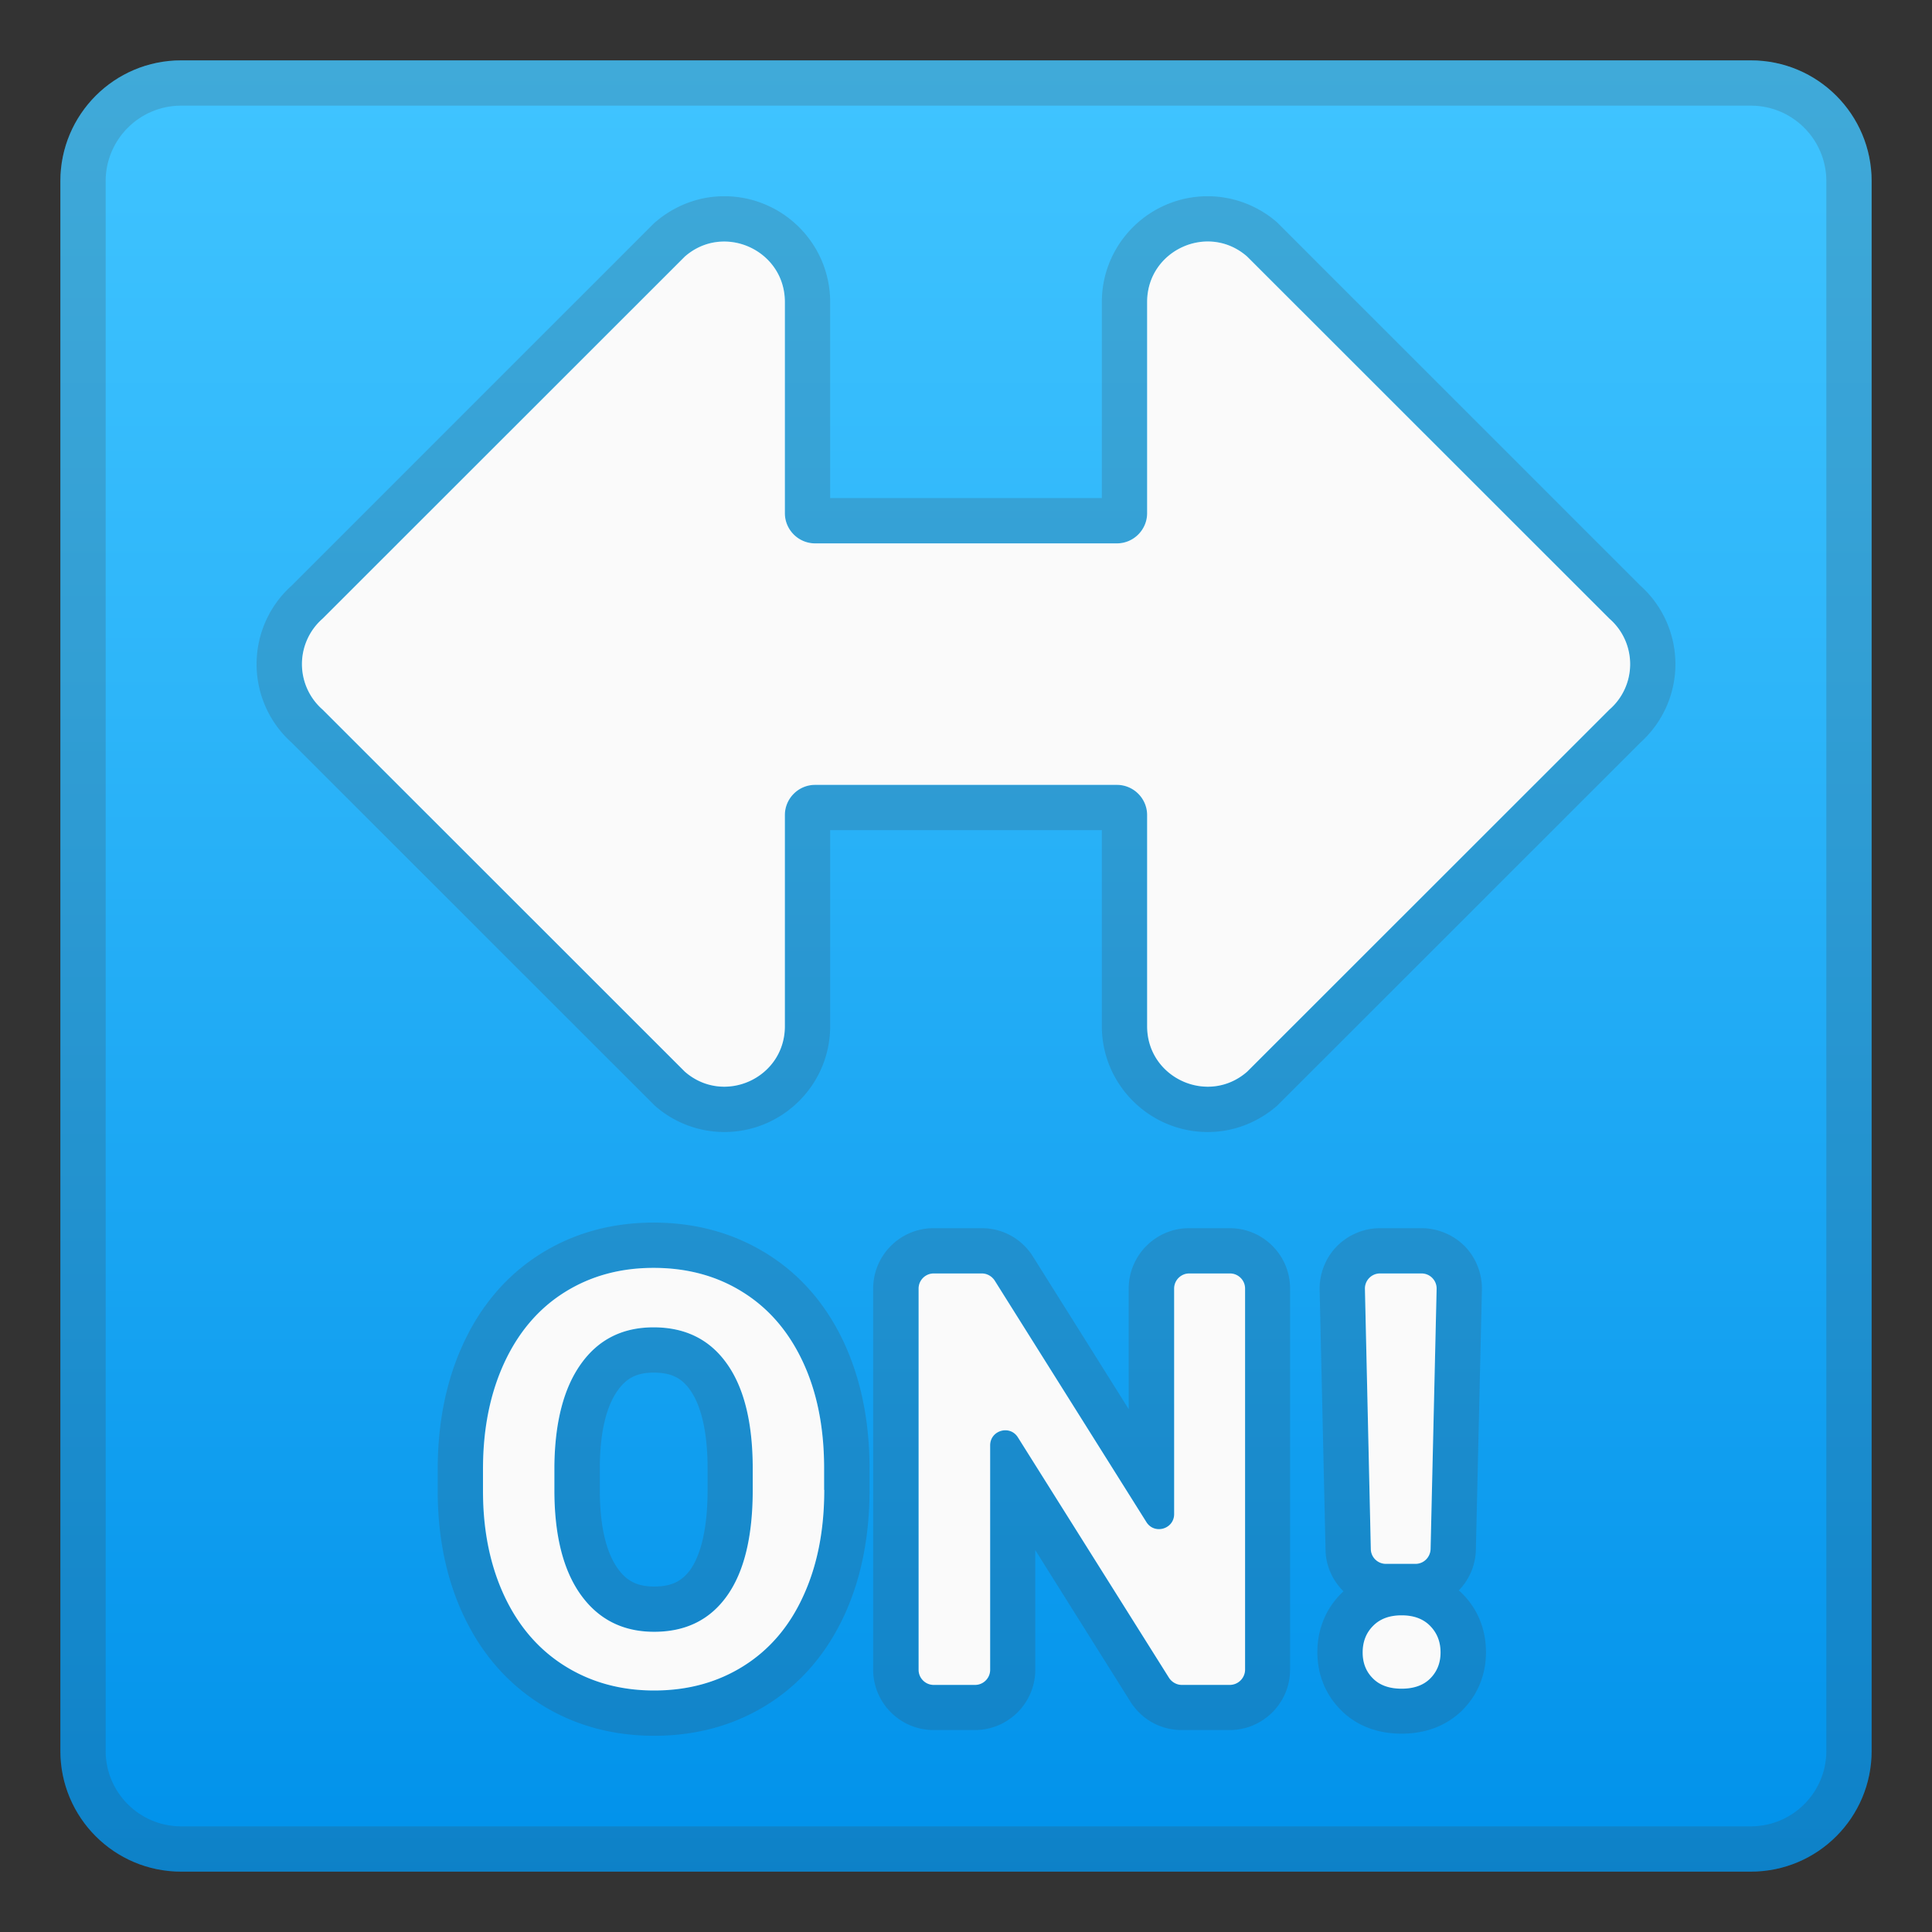 <svg viewBox="0 0 128 128" xmlns="http://www.w3.org/2000/svg" width="512px" height="512px"><rect x="0" y="0" width="128" height="128" fill="#333333" stroke="none"/><linearGradient id="a" x1="64" x2="64" y1="4.25" y2="124.41" gradientUnits="userSpaceOnUse"><stop stop-color="#40C4FF" offset="0"/><stop stop-color="#2DB5F9" offset=".352"/><stop stop-color="#0091EA" offset="1"/></linearGradient><path d="M116 124H12c-4.42 0-8-3.58-8-8V12c0-4.42 3.58-8 8-8h104c4.42 0 8 3.58 8 8v104c0 4.42-3.58 8-8 8z" fill="url(#a)"/><path d="M116 7c2.76 0 5 2.24 5 5v104c0 2.76-2.24 5-5 5H12c-2.76 0-5-2.24-5-5V12c0-2.76 2.24-5 5-5h104m0-3H12c-4.42 0-8 3.58-8 8v104c0 4.42 3.58 8 8 8h104c4.42 0 8-3.58 8-8V12c0-4.42-3.58-8-8-8z" fill="#424242" opacity=".2"/><g fill="#424242" opacity=".2"><path d="M43.3 84c2.22 0 4.19.53 5.9 1.6 1.72 1.07 3.04 2.6 3.98 4.6s1.41 4.33 1.42 6.99v1.52c0 2.67-.46 5.01-1.39 7.03-.92 2.02-2.24 3.56-3.96 4.64S45.56 112 43.33 112c-2.21 0-4.18-.54-5.91-1.62s-3.06-2.62-4-4.61c-.94-2-1.42-4.3-1.43-6.91v-1.53c0-2.66.47-5 1.41-7.04.94-2.03 2.27-3.59 3.99-4.67C39.12 84.54 41.08 84 43.3 84m.04 24.11c2.1 0 3.71-.8 4.84-2.4s1.69-3.93 1.69-7v-1.42c0-3.02-.57-5.34-1.71-6.94-1.14-1.61-2.76-2.41-4.86-2.41-2.05 0-3.65.8-4.8 2.41-1.15 1.6-1.74 3.87-1.77 6.8v1.57c0 2.99.58 5.31 1.75 6.94s2.79 2.45 4.86 2.45M43.3 81c-2.78 0-5.31.7-7.5 2.08-2.21 1.39-3.93 3.39-5.11 5.95-1.12 2.42-1.69 5.21-1.69 8.3v1.53c.01 3.05.59 5.8 1.72 8.19 1.19 2.52 2.91 4.49 5.13 5.88 2.2 1.38 4.73 2.07 7.49 2.07 2.8 0 5.33-.7 7.52-2.08 2.21-1.39 3.92-3.39 5.09-5.93 1.1-2.4 1.66-5.18 1.66-8.28V97.2c-.01-3.1-.59-5.87-1.7-8.26-1.18-2.53-2.9-4.51-5.11-5.88-2.2-1.37-4.72-2.06-7.5-2.06zm.04 24.11c-1.11 0-1.81-.35-2.41-1.19-.79-1.11-1.19-2.86-1.19-5.2v-1.57c.02-2.26.42-3.97 1.2-5.05.59-.82 1.28-1.16 2.37-1.16 1.13 0 1.83.33 2.41 1.15.76 1.07 1.16 2.87 1.16 5.21v1.42c0 2.39-.4 4.21-1.14 5.27-.58.79-1.27 1.12-2.4 1.12zM81.48 84.37c.55 0 1 .45 1 1v25.25c0 .55-.45 1-1 1H78.3c-.34 0-.66-.18-.85-.47L67.44 95.23a.972.972 0 0 0-.83-.47c-.51 0-1.01.38-1.01 1v14.87c0 .55-.45 1-1 1h-2.74c-.55 0-1-.45-1-1V85.37c0-.55.45-1 1-1h3.19c.34 0 .66.18.85.47l10.05 16c.2.32.52.47.83.47.51 0 1.01-.38 1.01-1V85.37c0-.55.45-1 1-1h2.69m0-3h-2.7c-2.2 0-4 1.79-4 4v7.99l-6.35-10.12c-.74-1.17-2-1.87-3.39-1.87h-3.19c-2.2 0-4 1.79-4 4v25.25c0 2.2 1.79 4 4 4h2.74c2.2 0 4-1.79 4-4v-7.92l6.31 10.05c.74 1.17 2 1.87 3.39 1.87h3.18c2.2 0 4-1.79 4-4V85.37c.01-2.2-1.79-4-3.99-4zM94.18 84.37c.56 0 1.01.46 1 1.02l-.4 17.24c-.01.54-.46.97-1 .97h-1.96c-.54 0-.99-.43-1-.98l-.39-17.24c-.01-.56.44-1.02 1-1.02h2.75m-1.32 22.66c.8 0 1.43.23 1.89.7s.69 1.05.69 1.76c0 .68-.22 1.25-.67 1.71s-1.09.69-1.91.69-1.46-.23-1.91-.69-.67-1.03-.67-1.71c0-.71.23-1.3.69-1.76.46-.47 1.09-.7 1.89-.7m1.32-25.65h-2.75c-1.07 0-2.11.44-2.86 1.2s-1.16 1.82-1.14 2.88l.39 17.24c.02 1.07.48 2.04 1.19 2.74-.06.05-.12.11-.17.16-1.02 1.03-1.56 2.37-1.56 3.87 0 1.47.53 2.79 1.53 3.81.71.73 1.99 1.59 4.05 1.59 2.07 0 3.35-.87 4.06-1.59 1-1.02 1.53-2.34 1.53-3.81 0-1.5-.54-2.84-1.56-3.87-.07-.07-.15-.15-.24-.22.68-.7 1.1-1.64 1.13-2.68l.4-17.24c.02-1.07-.39-2.12-1.14-2.89a4.076 4.076 0 0 0-2.86-1.19z"/></g><g fill="#FAFAFA"><path d="M54.61 98.71c0 2.67-.46 5.01-1.39 7.03-.92 2.02-2.24 3.56-3.96 4.64S45.57 112 43.34 112c-2.21 0-4.18-.54-5.91-1.62s-3.06-2.62-4-4.61c-.94-2-1.42-4.3-1.43-6.91v-1.53c0-2.66.47-5 1.41-7.04.94-2.03 2.27-3.59 3.99-4.67S41.08 84 43.3 84s4.19.53 5.9 1.6c1.72 1.07 3.04 2.6 3.98 4.6s1.41 4.33 1.42 6.99v1.52zm-4.74-1.42c0-3.02-.57-5.34-1.71-6.94-1.14-1.61-2.76-2.41-4.86-2.41-2.05 0-3.65.8-4.8 2.41-1.15 1.6-1.74 3.87-1.77 6.8v1.57c0 2.99.58 5.31 1.75 6.94s2.79 2.45 4.86 2.45c2.1 0 3.71-.8 4.84-2.4s1.69-3.93 1.69-7v-1.42zM81.48 111.63H78.3c-.34 0-.66-.18-.85-.47L67.44 95.23c-.53-.85-1.84-.47-1.84.53v14.87c0 .55-.45 1-1 1h-2.74c-.55 0-1-.45-1-1V85.37c0-.55.45-1 1-1h3.19c.34 0 .66.18.85.47l10.05 16c.53.85 1.84.47 1.84-.53V85.37c0-.55.45-1 1-1h2.7c.55 0 1 .45 1 1v25.25a1.02 1.02 0 0 1-1.01 1.01zM90.28 109.48c0-.71.23-1.3.69-1.76.46-.47 1.09-.7 1.89-.7s1.43.23 1.89.7.69 1.05.69 1.76c0 .68-.22 1.25-.67 1.71s-1.09.69-1.91.69-1.46-.23-1.91-.69c-.45-.45-.67-1.02-.67-1.71zm3.5-5.87h-1.96c-.54 0-.99-.43-1-.98l-.39-17.24c-.01-.56.44-1.02 1-1.02h2.75c.56 0 1.01.46 1 1.02l-.4 17.24c-.02.55-.46.98-1 .98z"/></g><path d="M47.98 16c2.06 0 4.02 1.62 4.02 4.01V34c0 1.1.9 2 2 2h20c1.1 0 2-.9 2-2V20.01c0-2.39 1.96-4.01 4.02-4.01.9 0 1.82.31 2.61 1l24 23.99a4.001 4.001 0 0 1 0 6.02L82.63 71c-.79.69-1.71 1-2.61 1-2.06 0-4.02-1.62-4.02-4.01V54c0-1.1-.9-2-2-2H54c-1.1 0-2 .9-2 2v13.99c0 2.39-1.96 4.01-4.02 4.01-.9 0-1.82-.31-2.61-1l-24-23.99a4.001 4.001 0 0 1 0-6.02l24-23.99c.78-.69 1.7-1 2.61-1m0-3c-1.68 0-3.3.62-4.59 1.74l-.08.07-24 24C17.84 40.13 17 42.02 17 44s.84 3.87 2.31 5.19l23.94 23.93.14.14A6.978 6.978 0 0 0 47.98 75c3.87 0 7.02-3.14 7.02-7.01V55h18v12.99c0 3.86 3.15 7.01 7.02 7.01 1.68 0 3.3-.62 4.59-1.74l.14-.14 23.94-23.93c1.47-1.33 2.31-3.21 2.31-5.19s-.84-3.87-2.31-5.19L84.62 14.74a7.023 7.023 0 0 0-4.6-1.74C76.15 13 73 16.14 73 20.01V33H55V20.01c0-3.87-3.15-7.01-7.02-7.01z" fill="#424242" opacity=".2"/><path d="M106.63 40.99L82.63 17c-2.58-2.27-6.63-.43-6.63 3.01V34c0 1.1-.9 2-2 2H54c-1.1 0-2-.9-2-2V20.01c0-3.44-4.05-5.27-6.63-3.01l-24 23.99a4.001 4.001 0 0 0 0 6.02l24 23.99c2.59 2.26 6.63.43 6.63-3.01V54c0-1.1.9-2 2-2h20c1.1 0 2 .9 2 2v13.99c0 3.44 4.05 5.27 6.63 3.01l24-23.99a3.987 3.987 0 0 0 0-6.02z" fill="#FAFAFA"/></svg>